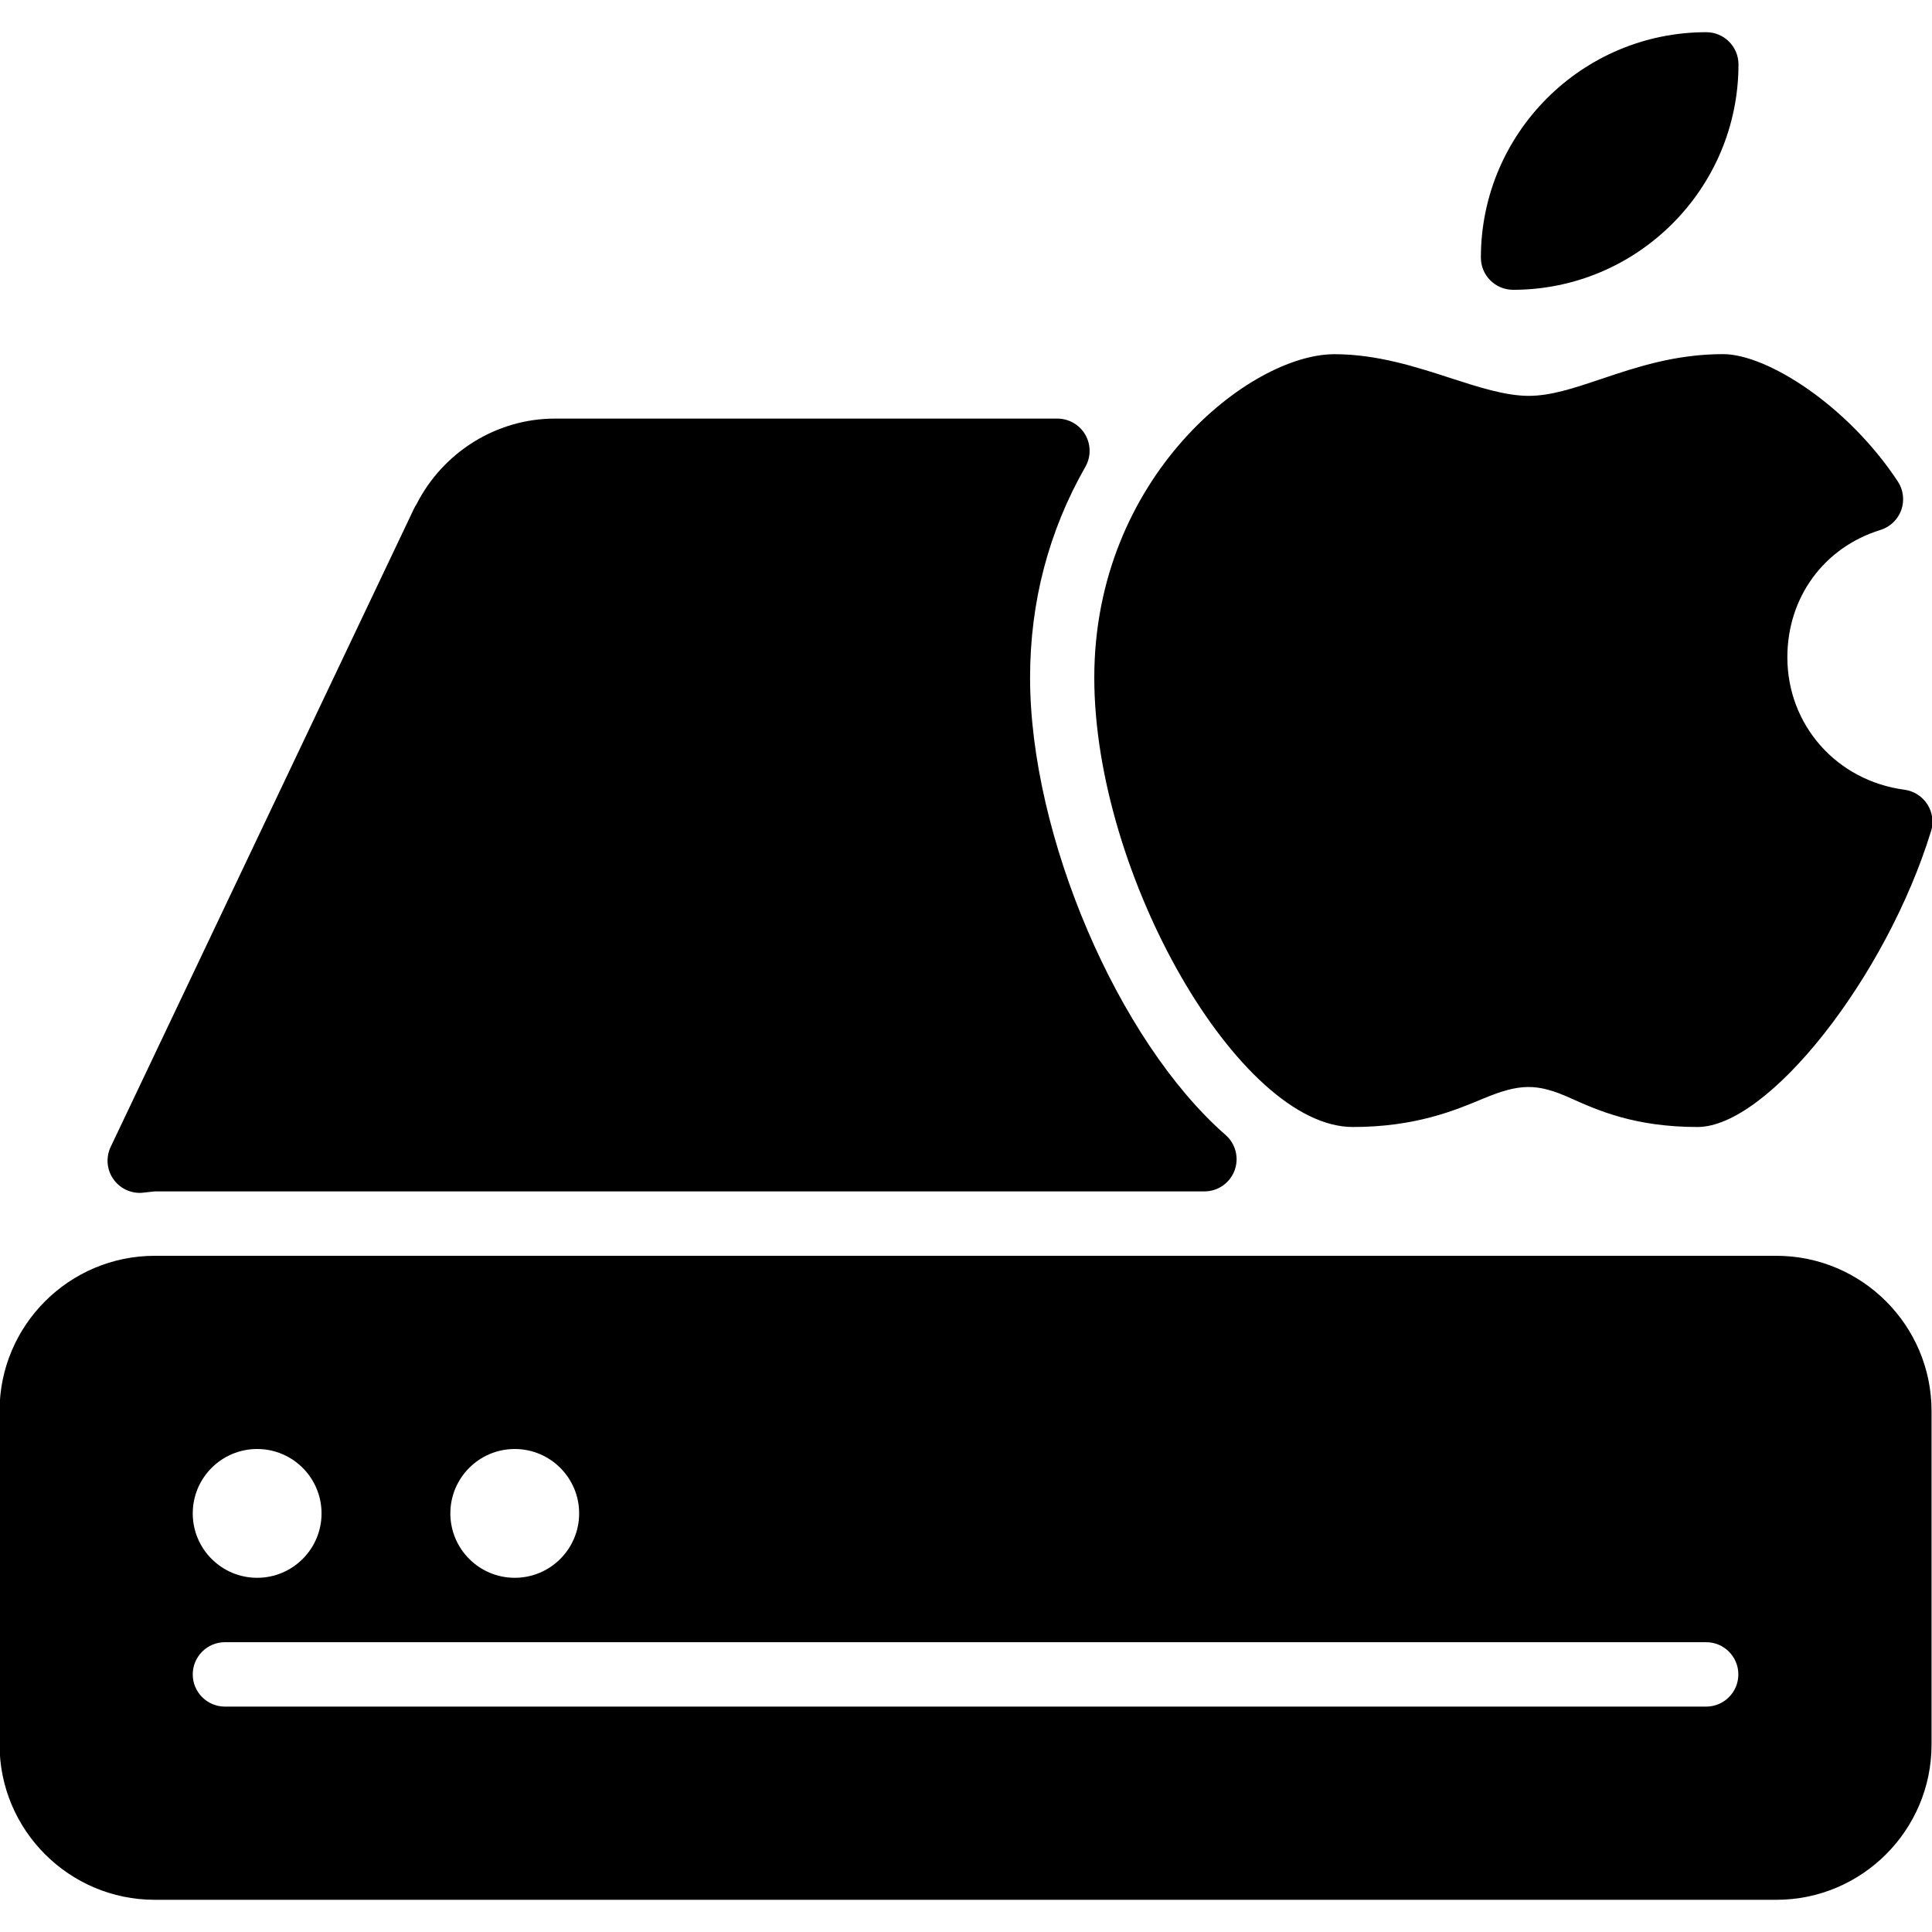 <?xml version="1.0" encoding="iso-8859-1"?>
<!-- Generator: Adobe Illustrator 19.0.0, SVG Export Plug-In . SVG Version: 6.00 Build 0)  -->
<svg version="1.1" id="Layer_1" xmlns="http://www.w3.org/2000/svg" xmlns:xlink="http://www.w3.org/1999/xlink" x="0px" y="0px"
	 viewBox="0 0 30 30" style="enable-background:new 0 0 30 30;" xml:space="preserve">
<g>
	<g>
		<path d="M23.495,4.5c1.93,0,3.5-1.57,3.5-3.5c0-0.276-0.224-0.5-0.5-0.5c-1.93,0-3.5,1.57-3.5,3.5
			C22.995,4.276,23.219,4.5,23.495,4.5z M21.006,17.5c0.968,0,1.582-0.255,2.03-0.443c0.562-0.233,0.83-0.24,1.351-0.005
			c0.42,0.188,0.996,0.448,1.972,0.448c1.096,0,2.926-2.318,3.626-4.593c0.044-0.141,0.022-0.294-0.057-0.417
			c-0.079-0.124-0.209-0.207-0.355-0.227c-1.053-0.139-1.819-1.004-1.819-2.057c0-0.929,0.567-1.706,1.446-1.977
			c0.15-0.046,0.27-0.162,0.323-0.31c0.052-0.147,0.033-0.312-0.054-0.443c-0.78-1.183-2.033-1.977-2.713-1.977
			c-0.743,0-1.352,0.204-1.889,0.385c-0.42,0.141-0.782,0.263-1.129,0.263c-0.36,0-0.776-0.134-1.214-0.276
			C21.989,5.697,21.381,5.5,20.721,5.5c-1.314,0-3.729,1.907-3.729,5.023C16.992,13.588,19.243,17.5,21.006,17.5z M27.583,19.5
			H2.403c-1.329,0-2.41,1.081-2.41,2.41v5.18c0,1.329,1.081,2.41,2.41,2.41h25.18c1.329,0,2.41-1.081,2.41-2.41v-5.18
			C29.993,20.581,28.912,19.5,27.583,19.5z M7.993,22.5c0.552,0,1,0.448,1,1s-0.448,1-1,1s-1-0.448-1-1S7.441,22.5,7.993,22.5z
			 M3.993,22.5c0.552,0,1,0.448,1,1s-0.448,1-1,1s-1-0.448-1-1S3.441,22.5,3.993,22.5z M26.493,26.5h-23c-0.276,0-0.5-0.224-0.5-0.5
			s0.224-0.5,0.5-0.5h23c0.276,0,0.5,0.224,0.5,0.5S26.769,26.5,26.493,26.5z M2.17,18.523c0.01,0,0.02,0,0.031-0.001
			c0.013-0.001,0.189-0.02,0.202-0.022h16.299c0.208,0,0.395-0.129,0.468-0.324s0.018-0.415-0.139-0.552
			c-1.674-1.466-3.036-4.652-3.036-7.101c0-1.175,0.289-2.277,0.859-3.275c0.088-0.154,0.087-0.345-0.002-0.499
			C16.762,6.595,16.597,6.5,16.419,6.5H8.614c-0.9,0-1.735,0.519-2.146,1.329C6.453,7.85,6.44,7.874,6.429,7.897l-4.71,9.911
			c-0.076,0.16-0.063,0.349,0.037,0.495C1.849,18.441,2.005,18.523,2.17,18.523z"/>
	</g>
</g>
</svg>
